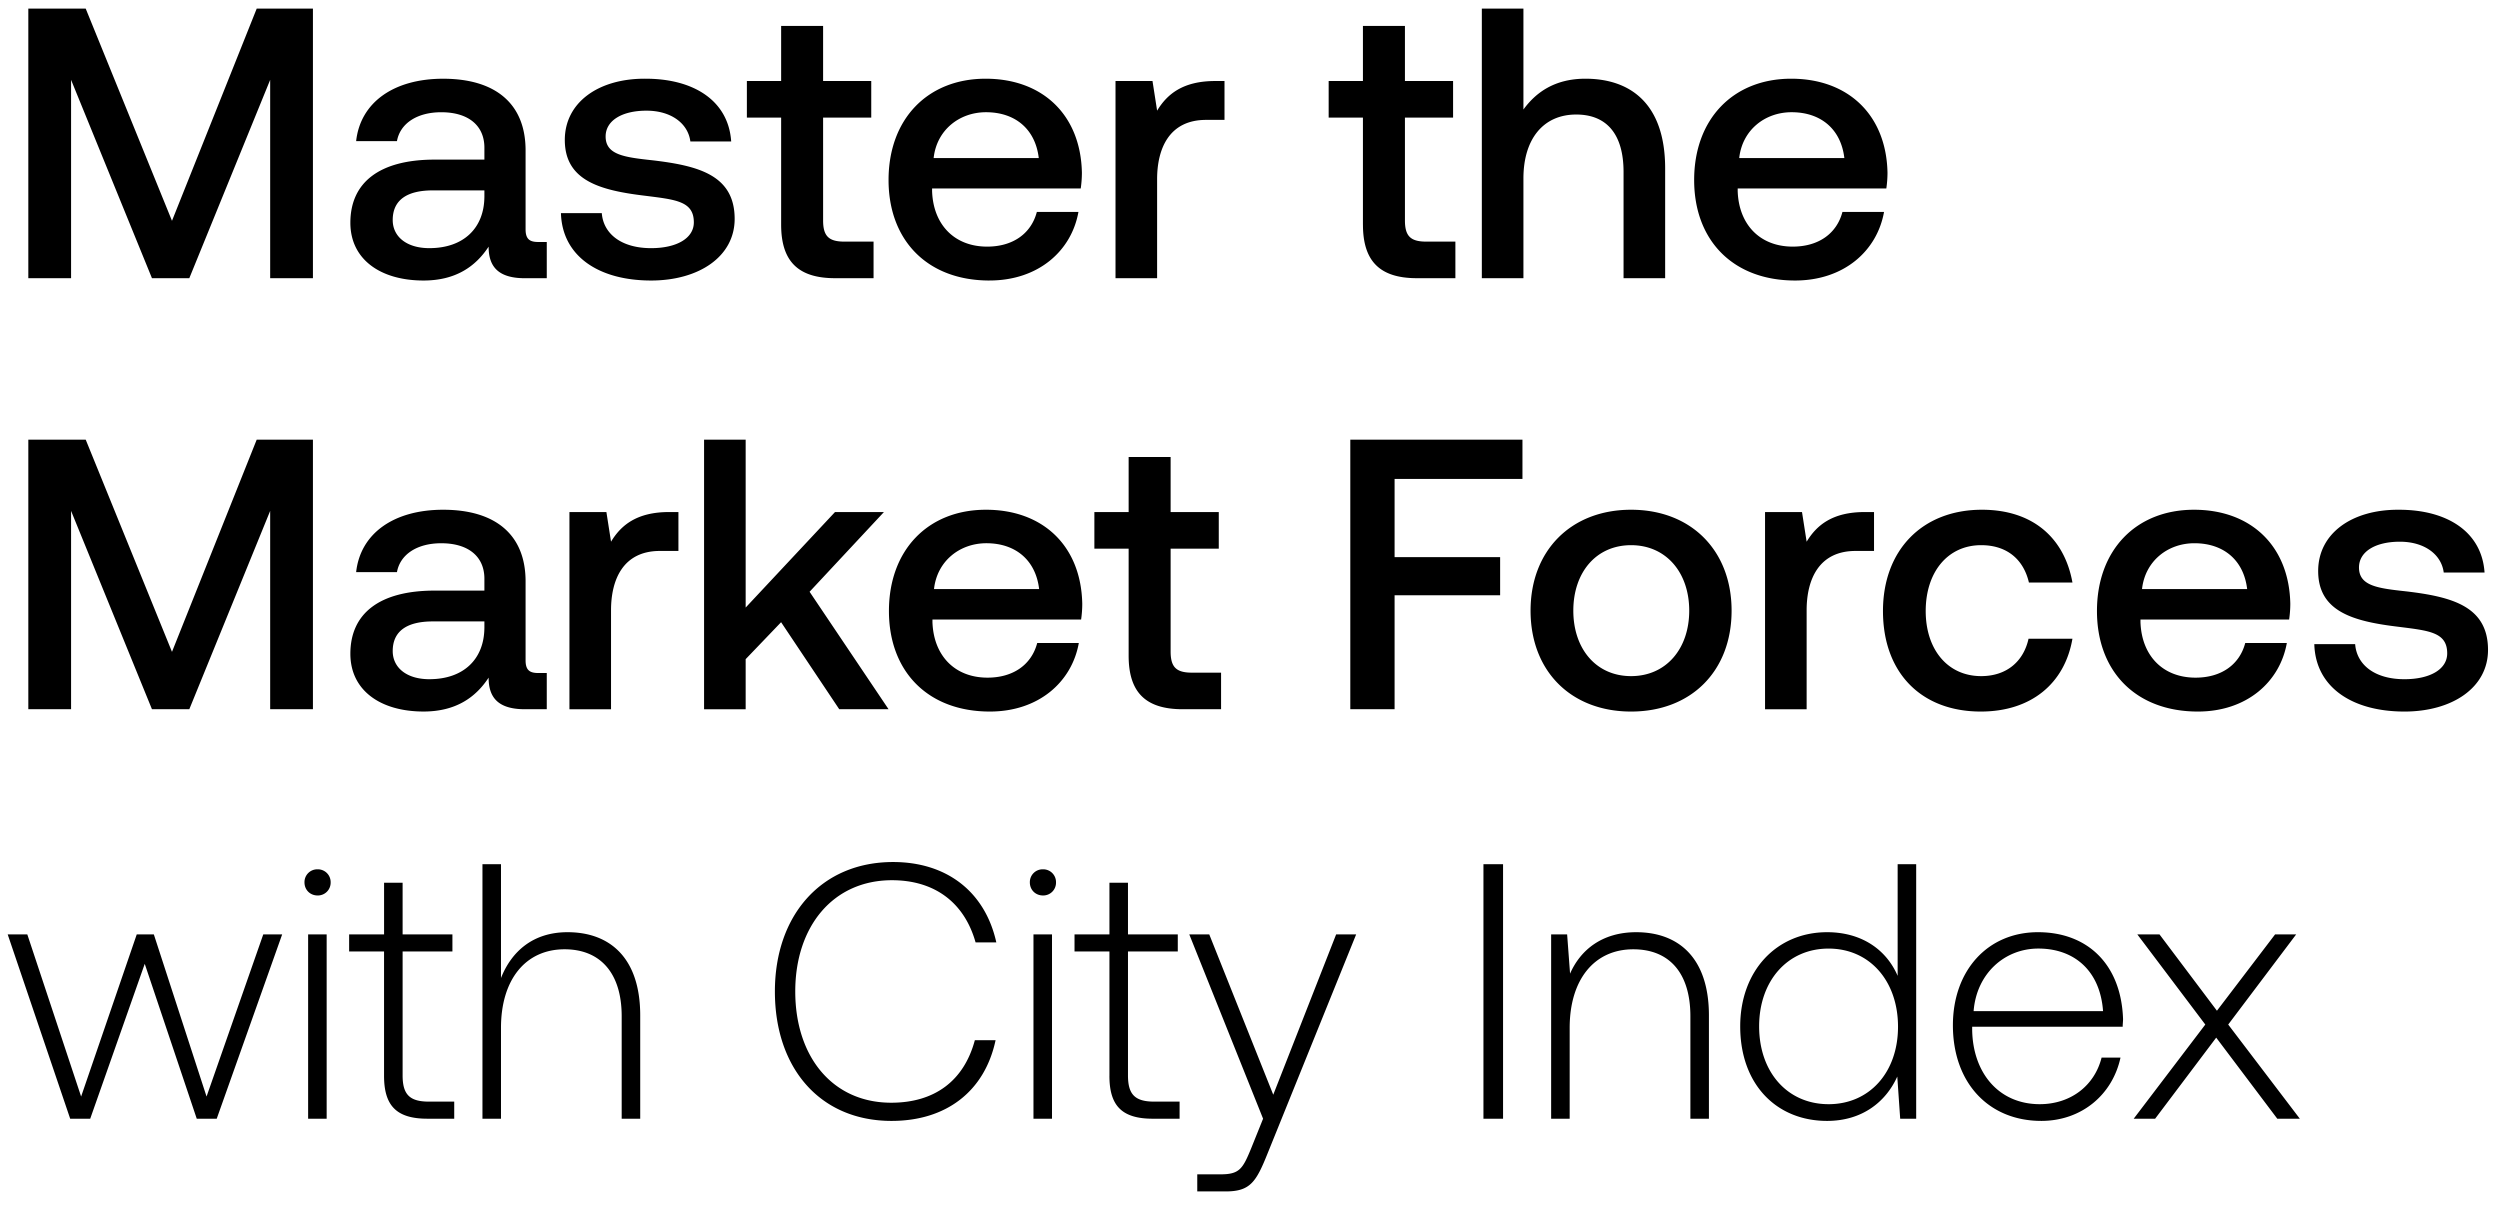 <svg width="116" height="56" viewBox="0 0 116 56" fill="none" xmlns="http://www.w3.org/2000/svg"><path d="M1.314 12.908h1.984V3.705l3.753 9.203h1.733l3.752-9.203v9.203h1.984V.4h-2.609L7.98 10.246 3.977.4H1.314v12.508zm23.663-1.68c-.393 0-.59-.124-.59-.59V6.977c0-2.163-1.393-3.324-3.824-3.324-2.305 0-3.842 1.108-4.038 2.895h1.894c.143-.804.911-1.34 2.055-1.34 1.269 0 2.002.625 2.002 1.644v.554H20.17c-2.555 0-3.913 1.054-3.913 2.93 0 1.698 1.394 2.68 3.395 2.68 1.483 0 2.412-.643 3.02-1.572 0 .911.429 1.465 1.68 1.465h1.018v-1.68h-.393zm-2.502-2.072c-.017 1.412-.947 2.358-2.555 2.358-1.054 0-1.698-.535-1.698-1.304 0-.93.662-1.376 1.859-1.376h2.395v.322zm3.553.732c.054 1.984 1.734 3.128 4.182 3.128 2.216 0 3.878-1.108 3.878-2.86 0-2.037-1.698-2.466-3.789-2.716-1.322-.143-2.198-.25-2.198-1.108 0-.732.75-1.197 1.895-1.197 1.143 0 1.93.59 2.037 1.43h1.894c-.125-1.877-1.716-2.913-3.967-2.913-2.198-.018-3.753 1.108-3.753 2.841 0 1.894 1.644 2.341 3.735 2.591 1.412.179 2.252.25 2.252 1.233 0 .733-.787 1.197-1.984 1.197-1.394 0-2.216-.678-2.287-1.626h-1.894zm10.217.537c0 1.661.75 2.483 2.501 2.483h1.787v-1.697h-1.358c-.732 0-.983-.268-.983-.983V5.457h2.234V3.759h-2.234V1.204h-1.947v2.555h-1.59v1.698h1.59v4.968zm9.666 2.59c2.27 0 3.806-1.375 4.128-3.18h-1.93c-.268 1.018-1.126 1.608-2.305 1.608-1.519 0-2.502-1.018-2.555-2.573v-.125h6.897c.036-.25.054-.5.054-.733-.054-2.68-1.823-4.36-4.467-4.36-2.699 0-4.504 1.876-4.504 4.7 0 2.805 1.805 4.664 4.682 4.664zm-2.59-5.682c.142-1.304 1.197-2.126 2.43-2.126 1.34 0 2.287.768 2.448 2.126H43.32zm13.068-3.574c-1.502 0-2.234.608-2.699 1.376l-.214-1.376H51.76v9.15h1.93V8.315c0-1.412.554-2.752 2.27-2.752h.857V3.759h-.428zm6.852 6.665c0 1.662.75 2.484 2.502 2.484h1.787v-1.697h-1.358c-.733 0-.983-.268-.983-.983V5.457h2.234V3.759h-2.234V1.204H63.24v2.555h-1.59v1.698h1.59v4.968zm10.323-6.772c-1.43 0-2.305.643-2.877 1.43V.4h-1.93v12.508h1.93V8.28c0-1.84.93-2.966 2.448-2.966 1.43 0 2.198.929 2.198 2.662v4.932h1.93V7.816c0-3.056-1.662-4.164-3.699-4.164zm9.727 9.364c2.27 0 3.806-1.376 4.128-3.181h-1.93c-.268 1.018-1.126 1.608-2.305 1.608-1.52 0-2.502-1.018-2.555-2.573v-.125h6.897c.036-.25.054-.5.054-.733-.054-2.68-1.823-4.36-4.468-4.36-2.698 0-4.503 1.876-4.503 4.7 0 2.805 1.805 4.664 4.682 4.664zM80.7 7.333c.143-1.304 1.197-2.126 2.43-2.126 1.34 0 2.288.768 2.448 2.126H80.7zM1.314 32.908h1.984v-9.203l3.753 9.203h1.733l3.752-9.203v9.203h1.984V20.4h-2.609L7.98 30.246 3.977 20.4H1.314v12.508zm23.663-1.68c-.393 0-.59-.125-.59-.59v-3.662c0-2.163-1.393-3.324-3.824-3.324-2.305 0-3.842 1.108-4.038 2.895h1.894c.143-.804.911-1.34 2.055-1.34 1.269 0 2.002.625 2.002 1.644v.553H20.17c-2.555 0-3.913 1.055-3.913 2.931 0 1.698 1.394 2.68 3.395 2.68 1.483 0 2.412-.643 3.02-1.572 0 .911.429 1.465 1.68 1.465h1.018v-1.68h-.393zm-2.502-2.072c-.017 1.412-.947 2.359-2.555 2.359-1.054 0-1.698-.537-1.698-1.305 0-.93.662-1.376 1.859-1.376h2.395v.322zm8.575-5.397c-1.501 0-2.234.608-2.698 1.376l-.215-1.376h-1.715v9.15h1.93v-4.593c0-1.412.553-2.752 2.269-2.752h.858v-1.805h-.43zm1.619 9.15h1.93v-2.324l1.644-1.715 2.698 4.038h2.288l-3.664-5.45 3.45-3.699h-2.27l-4.146 4.432V20.4h-1.93v12.508zm13.26.107c2.27 0 3.806-1.376 4.128-3.181h-1.93c-.268 1.018-1.126 1.608-2.306 1.608-1.518 0-2.501-1.019-2.555-2.573v-.125h6.898c.036-.25.053-.5.053-.733-.053-2.68-1.822-4.36-4.467-4.36-2.698 0-4.503 1.876-4.503 4.7 0 2.805 1.805 4.664 4.682 4.664zm-2.591-5.683c.143-1.304 1.197-2.127 2.43-2.127 1.34 0 2.287.769 2.448 2.127h-4.878zm9.031 3.091c0 1.662.75 2.484 2.502 2.484h1.787v-1.697H55.3c-.733 0-.983-.268-.983-.983v-4.771h2.234v-1.698h-2.234v-2.555h-1.948v2.555h-1.59v1.698h1.59v4.967zm10.285 2.484h2.055V27.62h4.897v-1.77h-4.897v-3.627h5.933V20.4h-7.988v12.508zm13.028.108c2.788 0 4.664-1.877 4.664-4.682 0-2.788-1.876-4.682-4.664-4.682s-4.664 1.894-4.664 4.682c0 2.805 1.876 4.682 4.664 4.682zm0-1.644c-1.626 0-2.68-1.27-2.68-3.038 0-1.77 1.054-3.038 2.68-3.038 1.626 0 2.698 1.269 2.698 3.038s-1.072 3.038-2.698 3.038zm10.844-7.613c-1.5 0-2.233.608-2.698 1.376l-.215-1.376h-1.715v9.15h1.93v-4.593c0-1.412.554-2.752 2.27-2.752h.857v-1.805h-.429zm5.383 9.257c2.34 0 3.895-1.305 4.252-3.378h-2.037c-.232 1.054-1.018 1.734-2.198 1.734-1.554 0-2.573-1.233-2.573-3.02 0-1.805 1.019-3.056 2.573-3.056 1.198 0 1.966.661 2.216 1.733h2.02c-.376-2.073-1.841-3.377-4.2-3.377-2.77 0-4.592 1.876-4.592 4.7 0 2.859 1.769 4.664 4.538 4.664zm10.072 0c2.269 0 3.806-1.376 4.128-3.181h-1.93c-.268 1.018-1.126 1.608-2.305 1.608-1.519 0-2.502-1.019-2.556-2.573v-.125h6.898c.036-.25.054-.5.054-.733-.054-2.68-1.823-4.36-4.468-4.36-2.698 0-4.503 1.876-4.503 4.7 0 2.805 1.805 4.664 4.682 4.664zm-2.591-5.683c.143-1.304 1.197-2.127 2.43-2.127 1.34 0 2.287.769 2.448 2.127H99.39zm7.994 2.555c.054 1.984 1.734 3.128 4.182 3.128 2.216 0 3.878-1.108 3.878-2.86 0-2.037-1.698-2.466-3.789-2.716-1.322-.143-2.198-.25-2.198-1.108 0-.732.751-1.197 1.895-1.197 1.143 0 1.929.59 2.037 1.43h1.894c-.125-1.877-1.716-2.913-3.967-2.913-2.198-.018-3.753 1.108-3.753 2.841 0 1.894 1.644 2.341 3.735 2.591 1.412.179 2.252.25 2.252 1.233 0 .733-.787 1.198-1.984 1.198-1.394 0-2.216-.68-2.287-1.627h-1.895zM3.258 51.908h.928l2.53-7.186 2.413 7.186h.927l3.037-8.553h-.877L9.584 50.88l-2.446-7.524h-.793L3.764 50.88l-2.497-7.524h-.91l2.9 8.553zM14.735 41.55a.594.594 0 00.607-.607.594.594 0 00-.607-.607.594.594 0 00-.607.607c0 .354.27.607.607.607zm-.438 10.358h.86v-8.553h-.86v8.553zm3.523-1.99c0 1.366.557 1.99 2.008 1.99h1.248v-.793h-1.18c-.895 0-1.215-.337-1.215-1.214v-5.753h2.311v-.793h-2.311V40.96h-.86v2.395H16.2v.793h1.62v5.77zm8.513-6.664c-1.603 0-2.598.894-3.087 2.126V40.1h-.86v11.808h.86v-4.217c0-2.227 1.13-3.644 2.952-3.644 1.636 0 2.648 1.08 2.648 3.104v4.757h.86v-4.79c0-2.7-1.433-3.864-3.373-3.864zM41.37 52.01c2.53 0 4.319-1.367 4.825-3.745h-.962c-.506 1.889-1.872 2.901-3.88 2.901-2.733 0-4.453-2.142-4.453-5.162s1.754-5.162 4.487-5.162c1.974 0 3.357 1.029 3.88 2.885h.962c-.523-2.362-2.312-3.729-4.791-3.729-3.324 0-5.483 2.463-5.483 6.006 0 3.576 2.109 6.006 5.415 6.006zm7.022-10.46a.594.594 0 00.607-.607.594.594 0 00-.607-.607.594.594 0 00-.607.607c0 .354.27.607.607.607zm-.439 10.358h.86v-8.553h-.86v8.553zm3.524-1.99c0 1.366.557 1.99 2.008 1.99h1.248v-.793h-1.18c-.895 0-1.215-.337-1.215-1.214v-5.753h2.311v-.793h-2.311V40.96h-.86v2.395h-1.62v.793h1.62v5.77zm7.13 1.99l-.557 1.384c-.388.944-.54 1.197-1.417 1.197h-1.08v.793h1.316c1.147 0 1.417-.438 1.957-1.788l4.1-10.139h-.929l-2.918 7.44-2.97-7.44h-.927l3.425 8.553zm10.224 0h.911V40.1h-.91v11.808zm7.09-8.654c-1.57 0-2.582.81-3.07 1.923l-.136-1.822h-.742v8.553h.86v-4.217c0-2.227 1.13-3.644 2.953-3.644 1.653 0 2.648 1.08 2.648 3.104v4.757h.86v-4.79c0-2.7-1.433-3.864-3.373-3.864zm12.13 2.025c-.523-1.215-1.67-2.025-3.273-2.025-2.345 0-4.032 1.788-4.032 4.37 0 2.699 1.687 4.386 4.032 4.386 1.603 0 2.716-.86 3.256-2.058l.135 1.956h.742V40.1h-.86v5.179zm-3.205 5.955c-1.907 0-3.222-1.485-3.222-3.61 0-2.11 1.315-3.61 3.222-3.61 1.906 0 3.222 1.5 3.222 3.626 0 2.11-1.316 3.594-3.222 3.594zm9.868.776c1.872 0 3.306-1.215 3.677-2.936h-.877c-.337 1.333-1.468 2.16-2.868 2.16-1.906 0-3.104-1.451-3.137-3.442v-.152h6.984c0-.118.017-.253.017-.354-.085-2.547-1.654-4.032-3.948-4.032-2.345 0-3.947 1.788-3.947 4.319 0 2.682 1.67 4.437 4.099 4.437zm-3.138-5.095c.135-1.738 1.434-2.902 3.003-2.902 1.67 0 2.868 1.03 3.003 2.902h-6.006zm7.427 4.993h.995l2.834-3.762 2.834 3.762h1.046l-3.323-4.369 3.154-4.184h-.978l-2.699 3.543-2.666-3.543h-1.029l3.155 4.184-3.323 4.37z" fill="#000"/></svg>